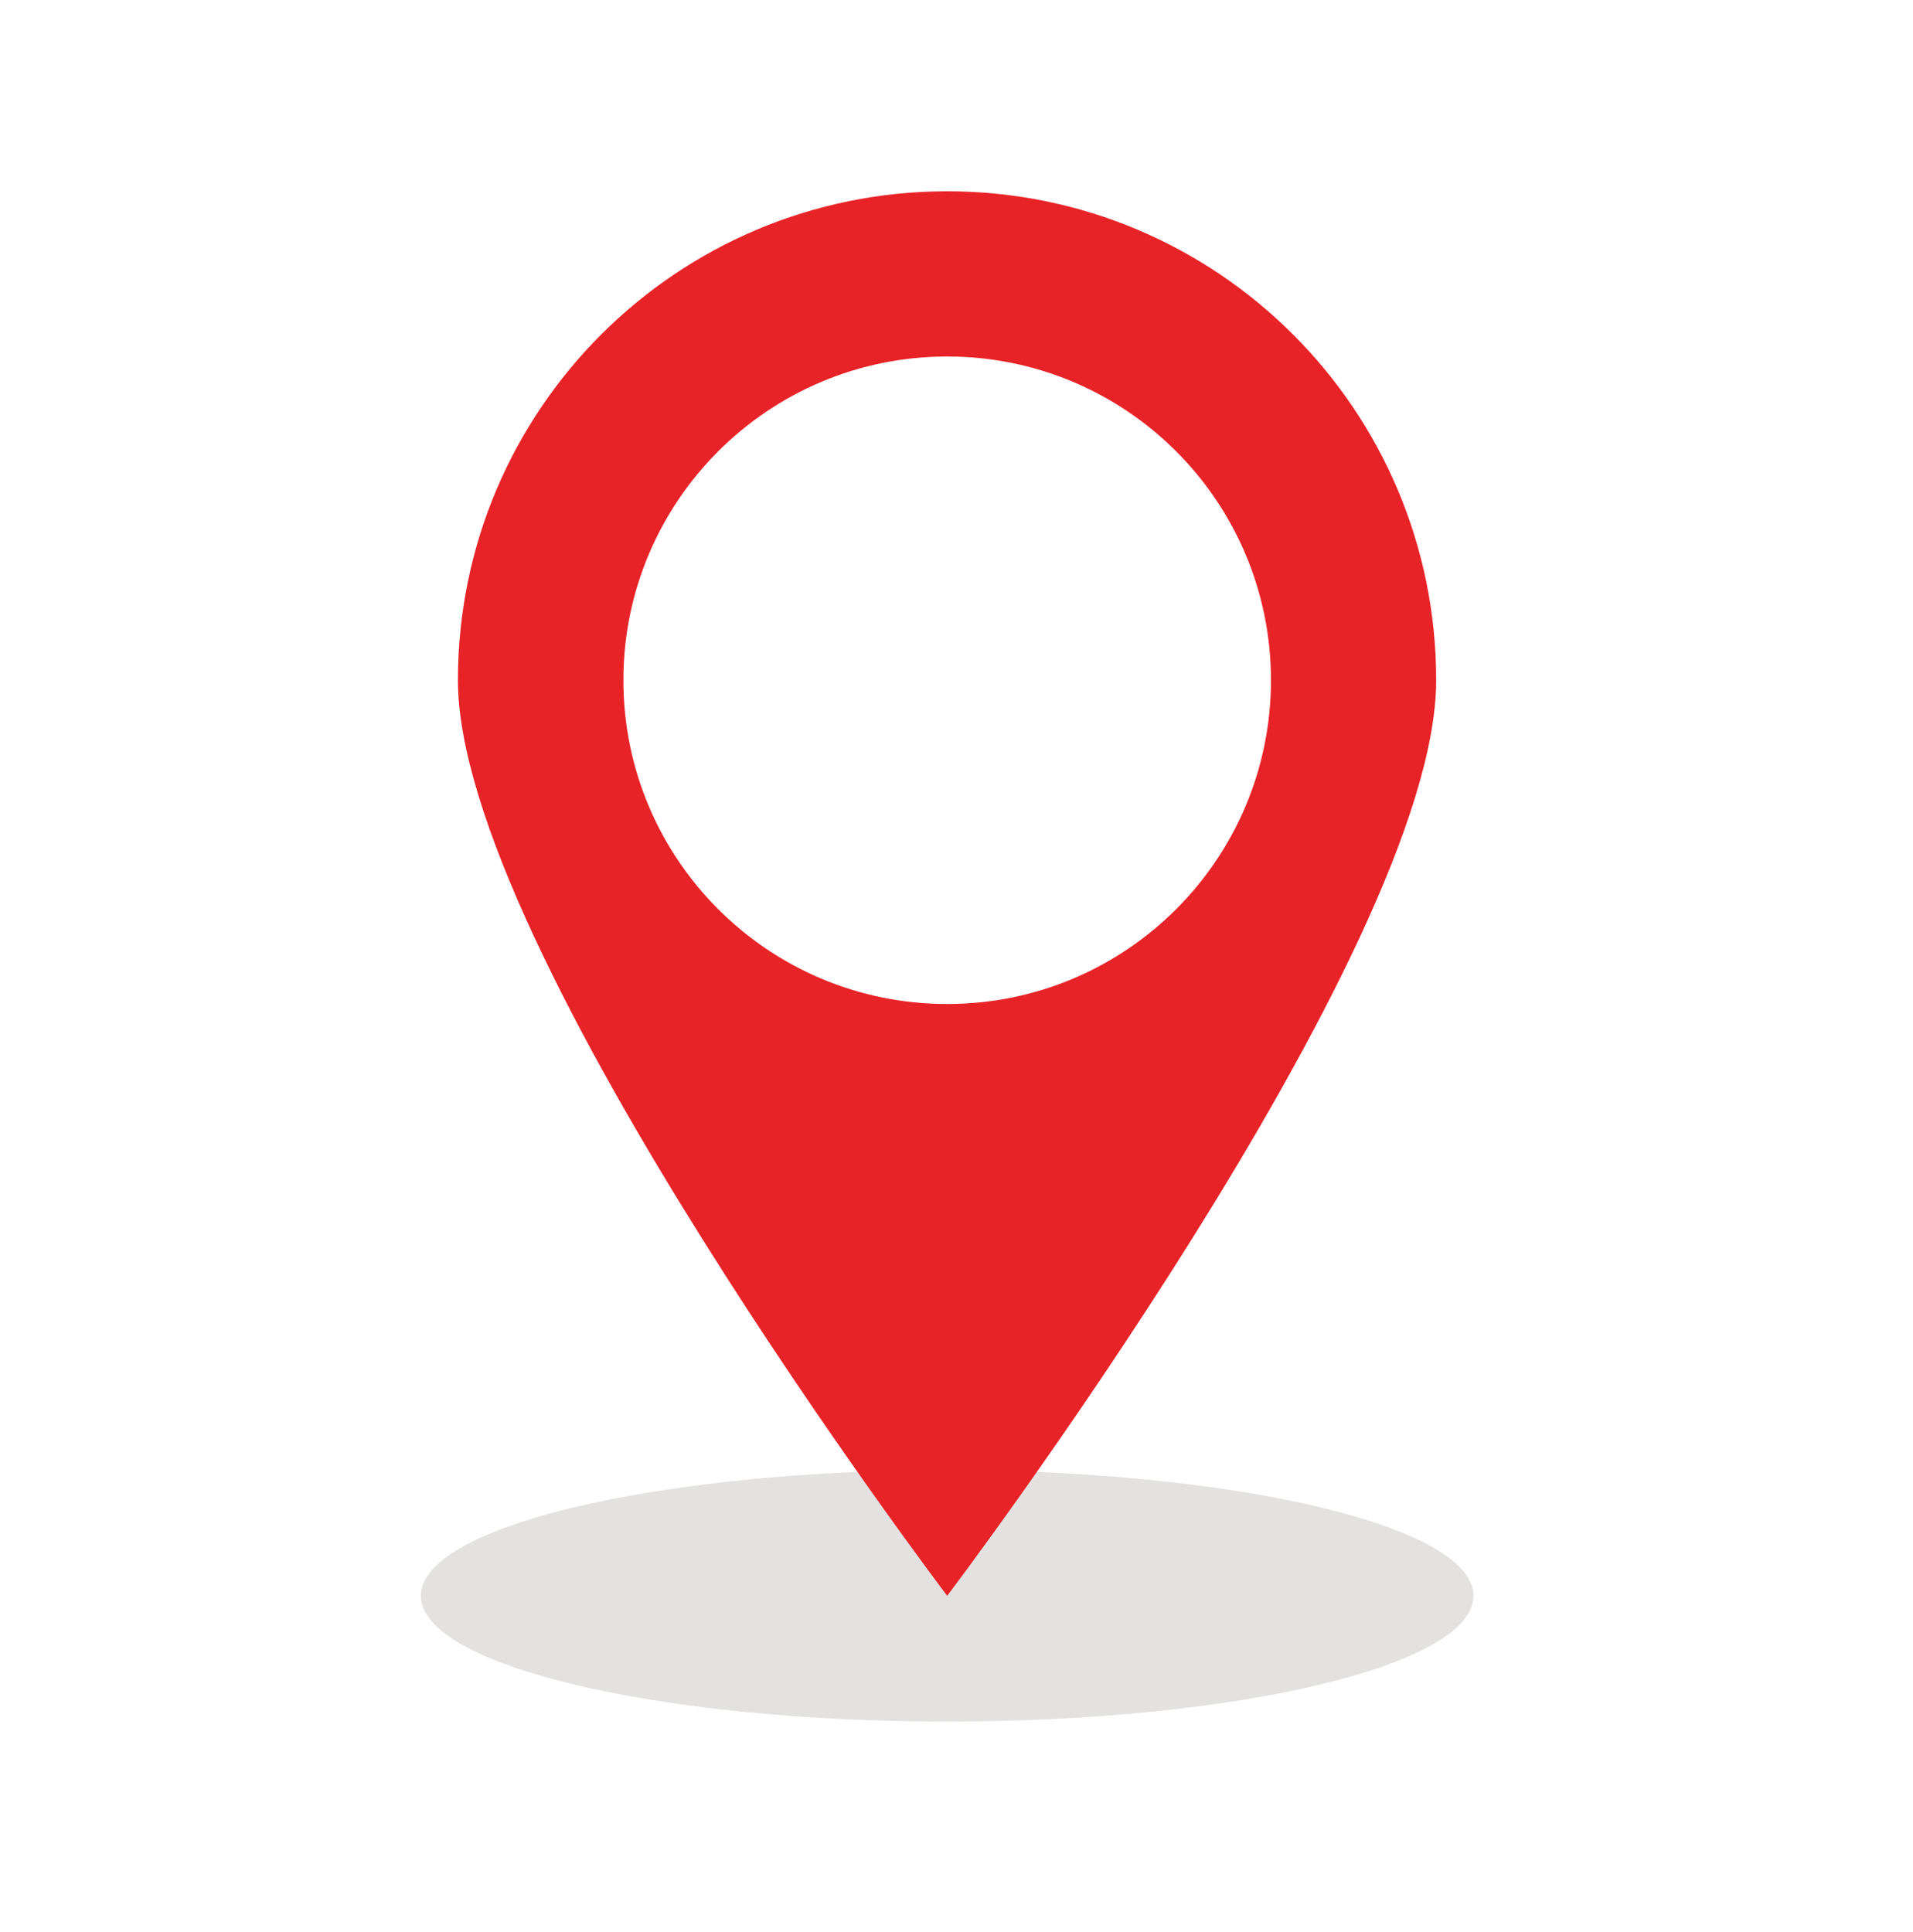 <svg width="100" height="101" viewBox="0 0 100 101" fill="none" xmlns="http://www.w3.org/2000/svg">
<path d="M77.025 83.424C77.025 87.062 64.7 89.999 49.513 89.999C34.325 89.999 22 87.062 22 83.424C22 80.174 31.875 77.499 44.825 76.949H54.2C67.162 77.499 77.025 80.174 77.025 83.424Z" fill="#E3E2E1"/>
<path d="M49.513 10C35.388 10 23.938 21.438 23.938 35.562C23.938 49.688 49.513 83.425 49.513 83.425C49.513 83.425 75.075 49.688 75.075 35.562C75.075 21.438 63.638 10 49.513 10ZM49.513 52.487C40.163 52.487 32.587 44.913 32.587 35.562C32.587 26.212 40.163 18.637 49.513 18.637C58.862 18.637 66.438 26.212 66.438 35.562C66.438 44.913 58.862 52.487 49.513 52.487Z" fill="#E82327"/>
</svg>
